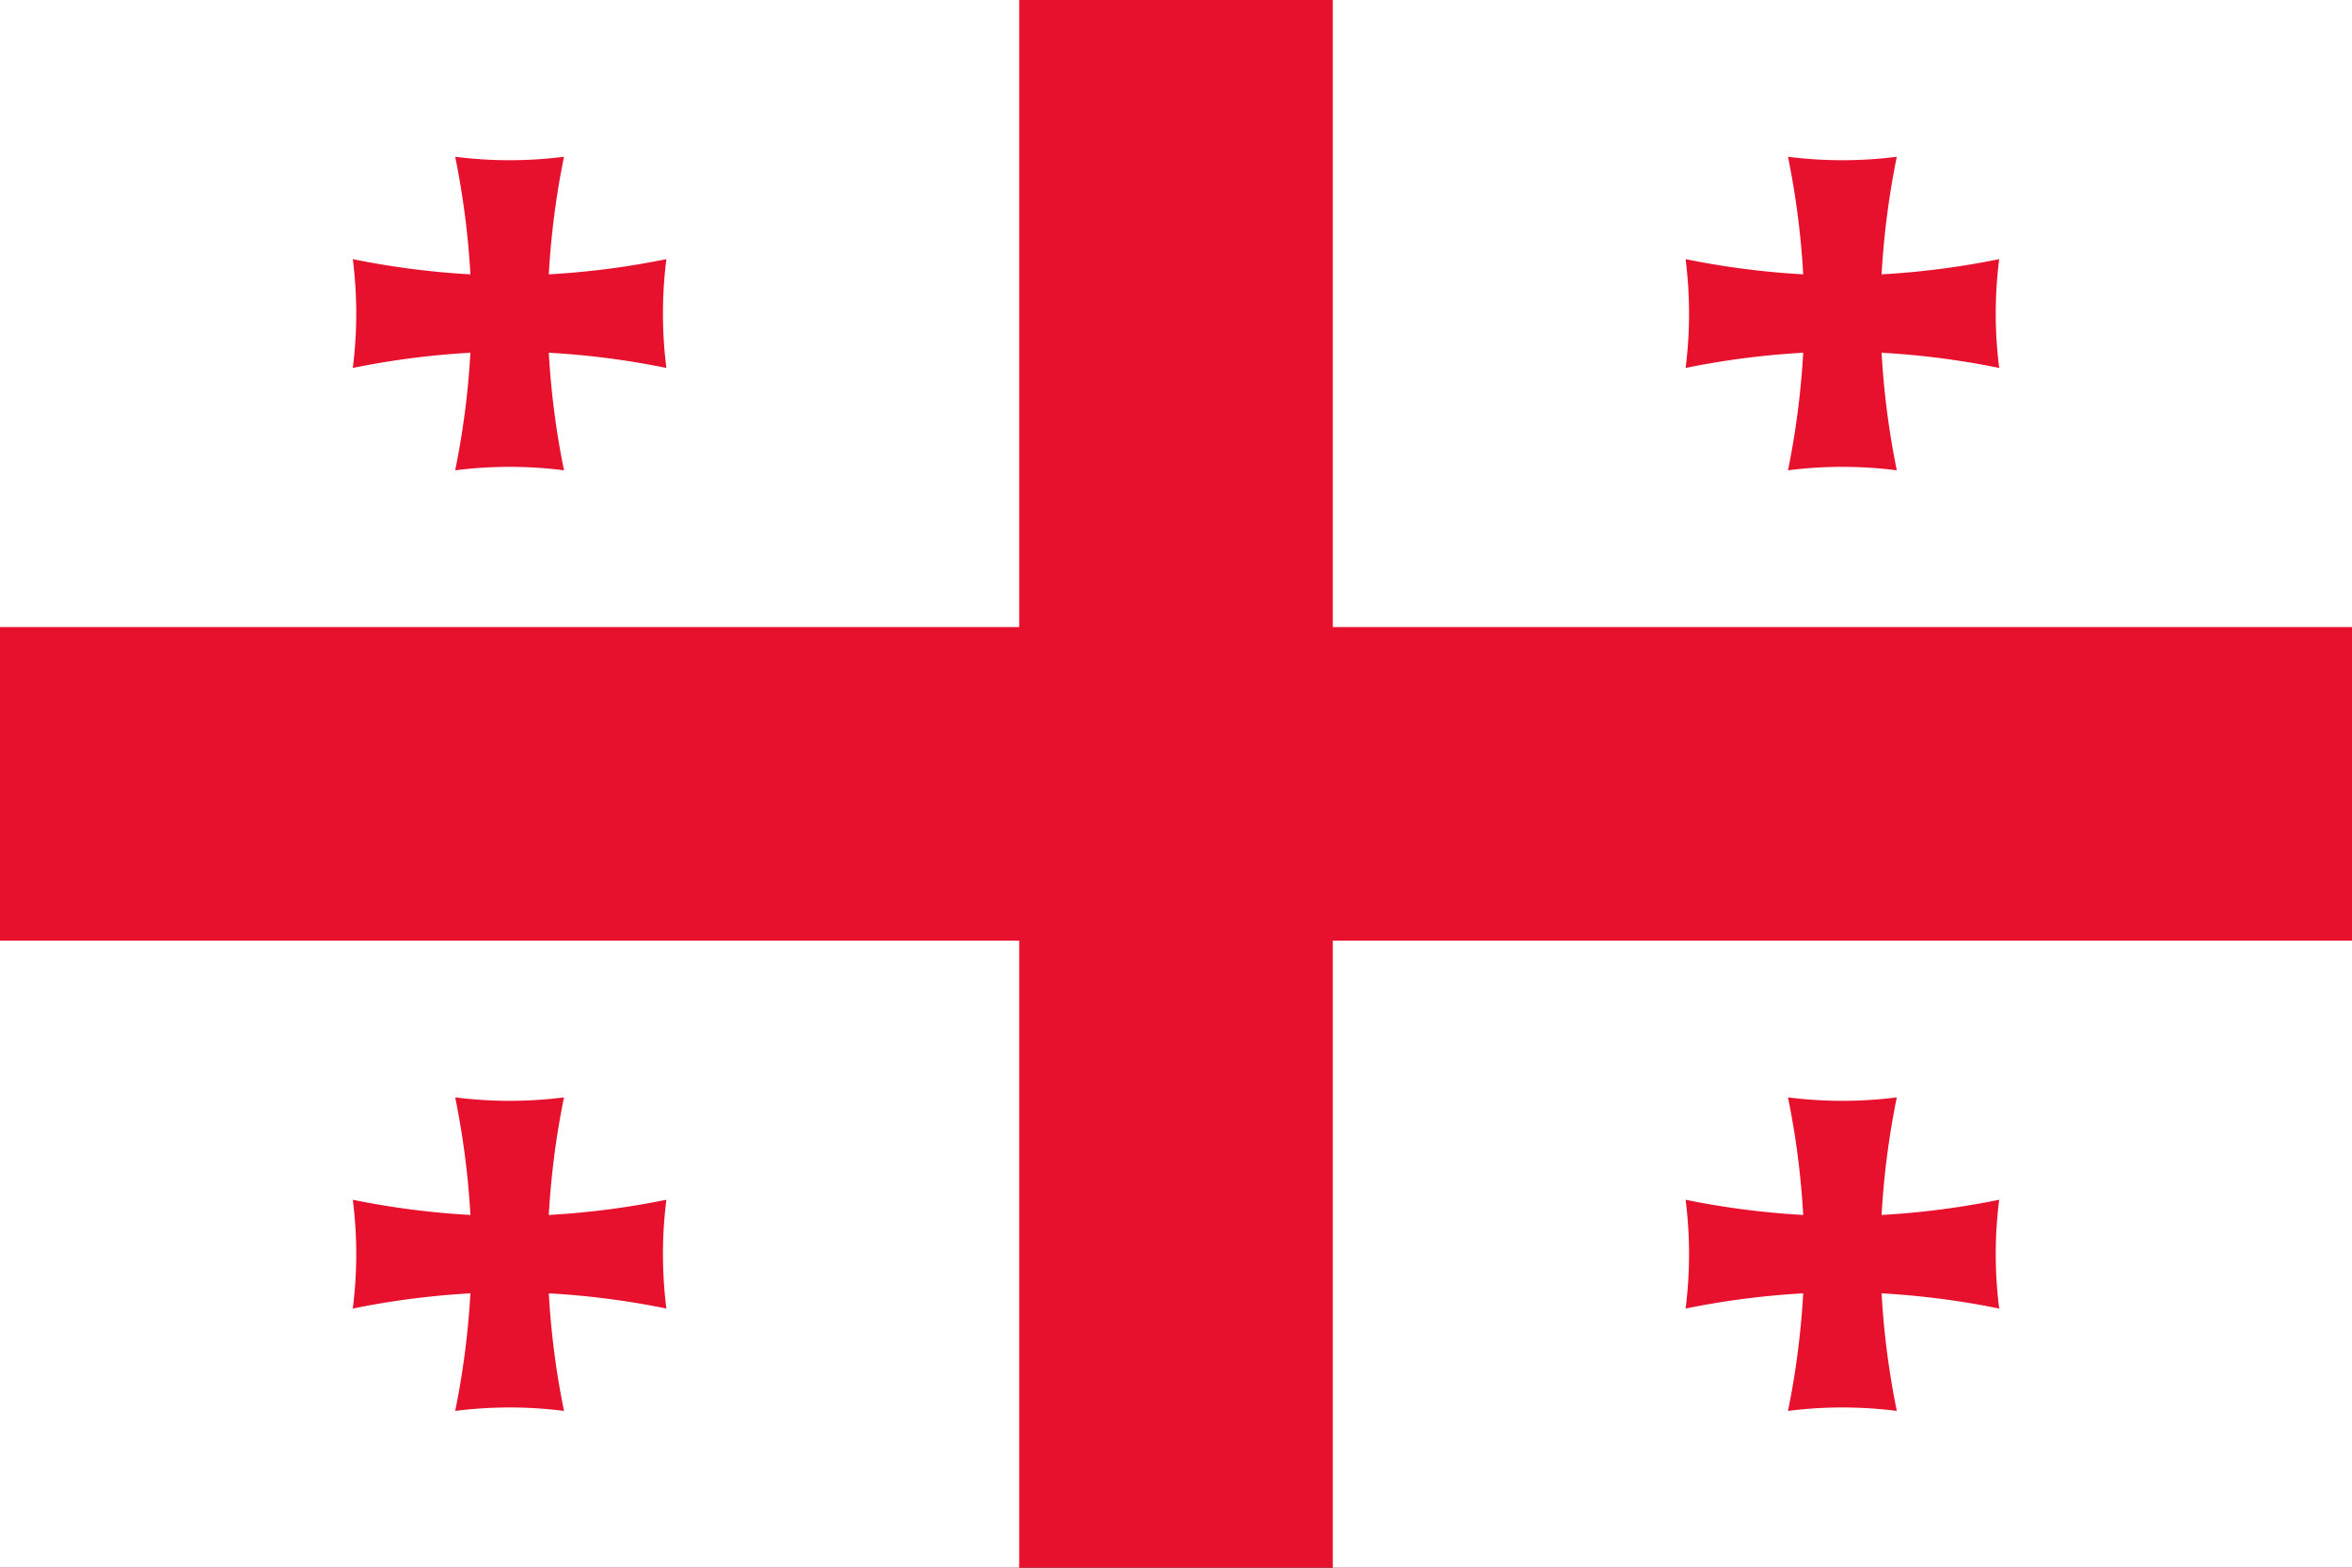 <svg xmlns="http://www.w3.org/2000/svg" xmlns:xlink="http://www.w3.org/1999/xlink" width="900" height="600"><rect width="100%" height="100%" fill="#333333" stroke="none"/><defs><g id="a"><path fill="#fff" d="M-65-40H65v80H-65z"/><path d="M-6.941-20A55 55 0 006.94-20 104 104 0 005-5a104 104 0 0015-1.941A55 55 0 0020 6.94 104 104 0 005 5a104 104 0 001.941 15A55 55 0 00-6.94 20 104 104 0 00-5 5a104 104 0 00-15 1.941A55 55 0 00-20-6.94 104 104 0 00-5-5a104 104 0 00-1.941-15z" fill="#E8112D"/></g></defs><g transform="scale(3)"><path fill="#E8112D" d="M0 0h300v200H0z"/><use xlink:href="#a" transform="translate(65 40)"/><use xlink:href="#a" transform="translate(235 40)"/><use xlink:href="#a" transform="translate(65 160)"/><use xlink:href="#a" transform="translate(235 160)"/></g></svg>